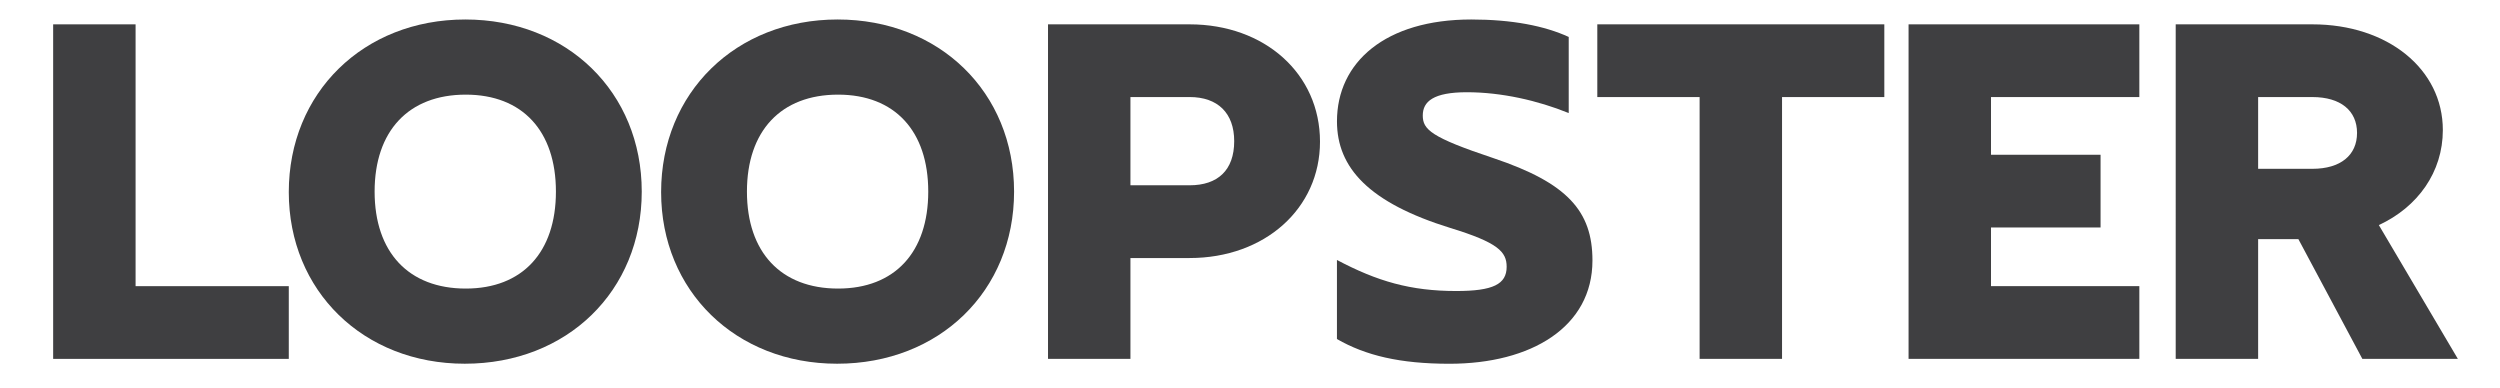 <?xml version="1.0" encoding="utf-8"?>
<!-- Generator: Adobe Illustrator 24.0.1, SVG Export Plug-In . SVG Version: 6.00 Build 0)  -->
<svg version="1.1" id="ARTE" xmlns="http://www.w3.org/2000/svg" xmlns:xlink="http://www.w3.org/1999/xlink" x="0px" y="0px"
	 viewBox="0 0 1030 160" style="enable-background:new 0 0 1030 160;" xml:space="preserve">
<style type="text/css">
	.st0{fill:#3F3F41;}
	.st1{fill:none;}
</style>
<g>
	<g>
		<path class="st0" d="M55.86,117.9h63.12v29.96H21.9V10.03h33.96V117.9z"/>
		<path class="st0" d="M191.69,8.03c41.95,0,72.71,29.96,72.71,70.91c0,40.95-30.76,70.91-72.91,70.91
			c-41.75,0-72.51-29.96-72.51-70.71C118.98,38.2,149.74,8.03,191.69,8.03z M191.89,38.99c-23.57,0-37.55,14.98-37.55,39.95
			c0,24.97,13.98,39.95,37.55,39.95c23.37,0,37.15-14.98,37.15-39.95C229.04,53.98,215.26,38.99,191.89,38.99z"/>
		<path class="st0" d="M345.09,8.03c41.95,0,72.71,29.96,72.71,70.91c0,40.95-30.76,70.91-72.91,70.91
			c-41.75,0-72.51-29.96-72.51-70.71C272.38,38.2,303.15,8.03,345.09,8.03z M345.29,38.99c-23.57,0-37.55,14.98-37.55,39.95
			c0,24.97,13.98,39.95,37.55,39.95c23.37,0,37.15-14.98,37.15-39.95C382.45,53.98,368.66,38.99,345.29,38.99z"/>
		<path class="st0" d="M465.74,106.31v41.55h-33.96V10.03h58.33c30.96,0,53.73,20.37,53.73,48.34c0,27.57-22.77,47.94-53.73,47.94
			H465.74z M465.74,39.99v36.35h24.37c11.59,0,18.38-6.19,18.38-18.18c0-11.58-6.79-18.18-18.38-18.18H465.74z"/>
		<path class="st0" d="M550.83,107.11c16.58,8.79,30.36,12.79,49.14,12.79c15.18,0,20.77-2.8,20.77-9.99
			c0-6.19-3.6-9.99-23.17-15.98c-33.56-10.39-46.74-24.77-46.74-43.95c0-24.37,19.98-41.95,55.33-41.95
			c16.78,0,30.16,2.6,40.15,7.19v31.36C633.53,41.39,618.55,38,604.36,38c-13.78,0-18.18,3.8-18.18,9.59
			c0,5.79,3.4,8.99,29.16,17.58c30.36,10.19,40.75,21.77,40.75,42.15c0,27.37-25.17,42.55-58.93,42.55
			c-20.38,0-34.56-3.4-46.34-10.19V107.11z"/>
		<path class="st0" d="M734.2,39.99v107.87h-33.96V39.99h-42.15V10.03h118.25v29.96H734.2z"/>
		<path class="st0" d="M820.29,39.99v23.77h45.14v29.96h-45.14v24.17h61.12v29.96h-95.08V10.03h95.08v29.96H820.29z"/>
		<path class="st0" d="M946.93,98.52h-16.58v49.34h-33.96V10.03h56.33c30.96,0,53.73,18.38,53.73,43.55
			c0,17.38-10.39,31.76-26.37,39.15l32.56,55.13h-39.35L946.93,98.52z M930.35,39.99v29.56h22.37c11.58,0,18.38-5.59,18.38-14.78
			s-6.79-14.78-18.38-14.78H930.35z"/>
	</g>
	<rect x="-123.52" y="-131.79" class="st1" width="1281.58" height="421.48"/>
</g>
</svg>
